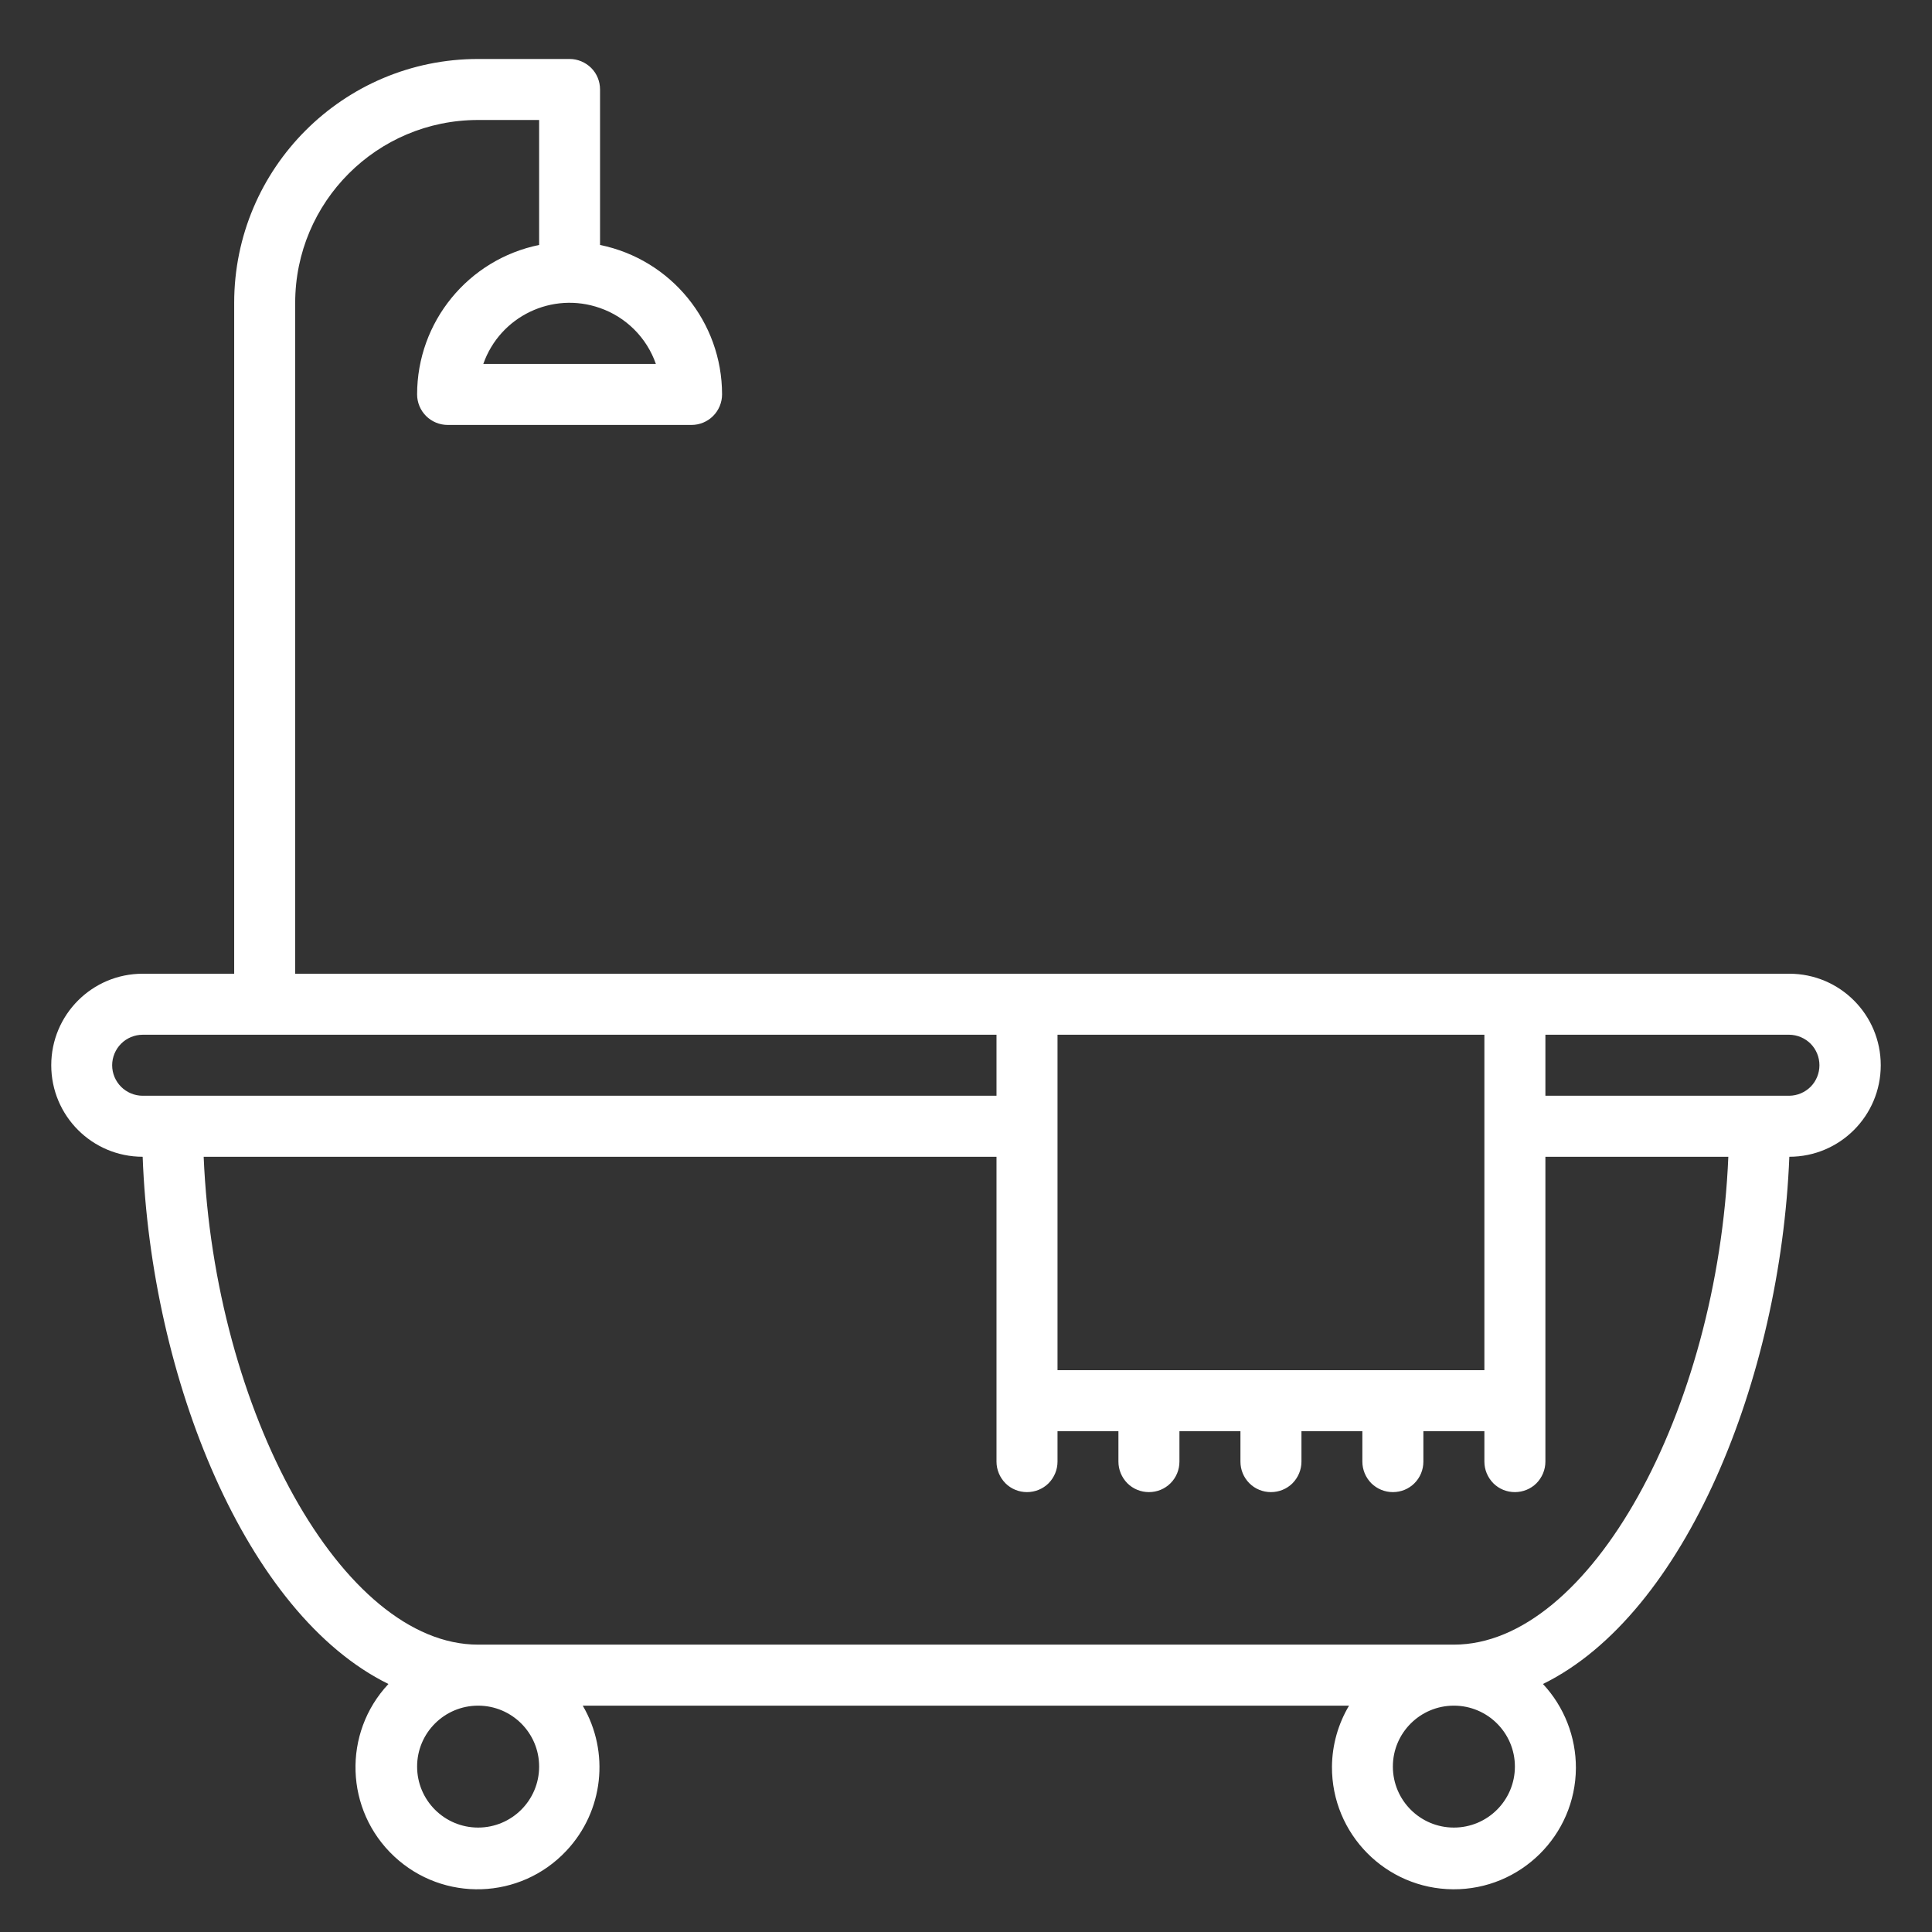 <?xml version="1.0" encoding="UTF-8" standalone="no"?><svg width='19' height='19' viewBox='0 0 19 19' fill='none' xmlns='http://www.w3.org/2000/svg'>
<rect x="0" y="0" width="19" height="19" fill="#333333" stroke="none"/>
<path d='M17.597 9.576H2.903V2.979C2.903 1.985 3.708 1.18 4.702 1.18H5.302V2.409C4.604 2.552 4.102 3.166 4.102 3.879C4.102 3.958 4.134 4.035 4.19 4.091C4.246 4.147 4.323 4.179 4.402 4.179H6.801C6.881 4.179 6.957 4.147 7.013 4.091C7.069 4.035 7.101 3.958 7.101 3.879C7.101 3.166 6.6 2.552 5.901 2.409V0.88C5.901 0.8 5.87 0.724 5.814 0.668C5.757 0.612 5.681 0.58 5.602 0.58H4.702C3.377 0.58 2.303 1.654 2.303 2.979V9.576H1.403C0.906 9.576 0.504 9.979 0.504 10.476C0.504 10.973 0.906 11.376 1.403 11.376C1.484 13.559 2.42 15.874 3.82 16.561C3.367 17.044 3.392 17.803 3.876 18.256C4.36 18.709 5.119 18.684 5.571 18.2C5.935 17.812 5.999 17.232 5.731 16.774H13.267C13.159 16.955 13.101 17.162 13.099 17.373C13.095 18.036 13.629 18.576 14.291 18.58C14.953 18.584 15.494 18.05 15.498 17.388C15.499 17.081 15.383 16.785 15.174 16.561C16.574 15.874 17.51 13.559 17.597 11.376C18.094 11.376 18.496 10.973 18.496 10.476C18.496 9.979 18.094 9.576 17.597 9.576ZM5.9 3.029C6.027 3.073 6.143 3.146 6.238 3.241C6.333 3.336 6.406 3.452 6.45 3.579H4.753C4.918 3.11 5.431 2.864 5.9 3.029ZM10.4 10.176H14.598V13.475H10.4V10.176ZM1.103 10.476C1.103 10.397 1.135 10.32 1.191 10.264C1.247 10.208 1.324 10.176 1.403 10.176H9.8V10.776H1.403C1.324 10.776 1.247 10.744 1.191 10.688C1.135 10.632 1.103 10.556 1.103 10.476ZM4.702 17.973C4.371 17.973 4.102 17.705 4.102 17.373C4.102 17.042 4.371 16.774 4.702 16.774C5.033 16.774 5.302 17.042 5.302 17.373C5.302 17.705 5.033 17.973 4.702 17.973ZM14.298 17.973C13.967 17.973 13.698 17.705 13.698 17.373C13.698 17.042 13.967 16.774 14.298 16.774C14.629 16.774 14.898 17.042 14.898 17.373C14.898 17.705 14.629 17.973 14.298 17.973ZM14.298 16.174H4.702C3.367 16.174 2.108 13.883 2.003 11.376H9.8V14.374C9.8 14.454 9.832 14.53 9.888 14.587C9.944 14.643 10.02 14.674 10.1 14.674C10.179 14.674 10.256 14.643 10.312 14.587C10.368 14.53 10.4 14.454 10.4 14.374V14.075H10.999V14.374C10.999 14.454 11.031 14.53 11.087 14.587C11.143 14.643 11.22 14.674 11.299 14.674C11.379 14.674 11.455 14.643 11.511 14.587C11.568 14.53 11.599 14.454 11.599 14.374V14.075H12.199V14.374C12.199 14.454 12.23 14.53 12.287 14.587C12.343 14.643 12.419 14.674 12.499 14.674C12.578 14.674 12.655 14.643 12.711 14.587C12.767 14.53 12.799 14.454 12.799 14.374V14.075H13.398V14.374C13.398 14.454 13.43 14.53 13.486 14.587C13.543 14.643 13.619 14.674 13.698 14.674C13.778 14.674 13.854 14.643 13.91 14.587C13.967 14.53 13.998 14.454 13.998 14.374V14.075H14.598V14.374C14.598 14.454 14.63 14.53 14.686 14.587C14.742 14.643 14.818 14.674 14.898 14.674C14.977 14.674 15.054 14.643 15.11 14.587C15.166 14.53 15.198 14.454 15.198 14.374V11.376H16.997C16.892 13.883 15.633 16.174 14.298 16.174ZM17.597 10.776H15.198V10.176H17.597C17.676 10.177 17.751 10.209 17.807 10.265C17.862 10.321 17.893 10.397 17.893 10.476C17.893 10.555 17.862 10.631 17.807 10.687C17.751 10.743 17.676 10.775 17.597 10.776Z' fill='white'/>
</svg>
